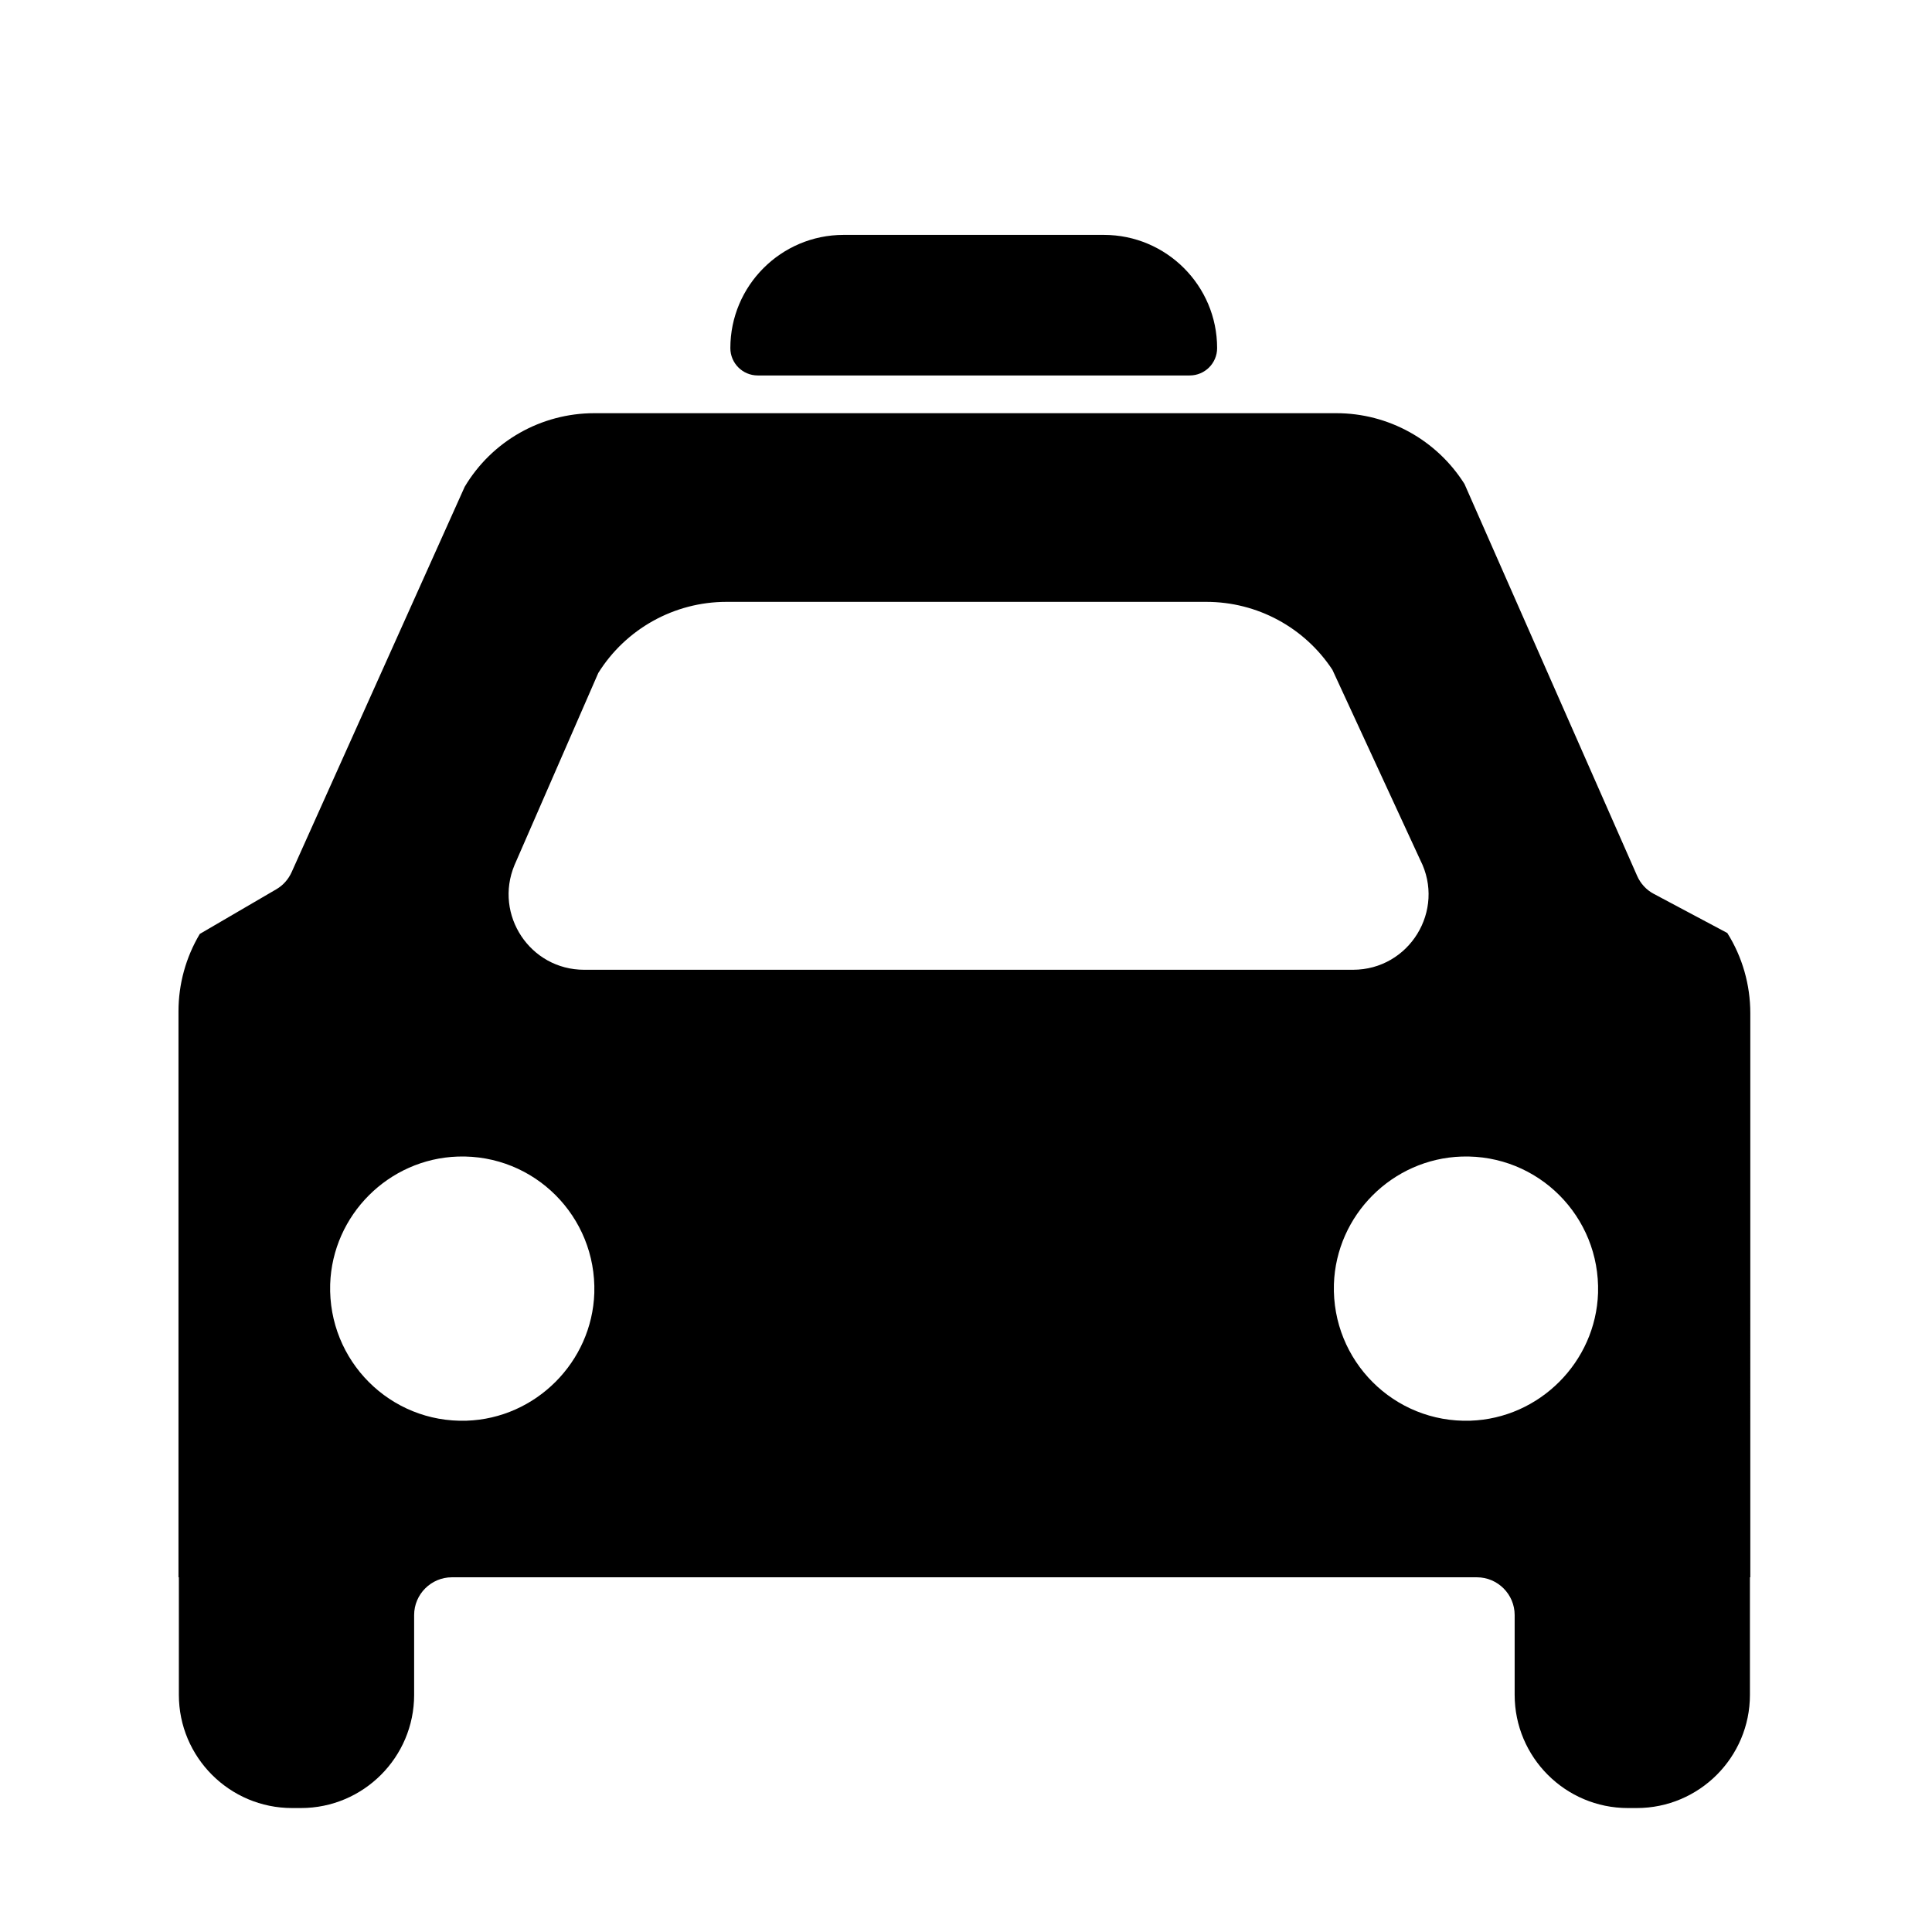 <?xml version="1.0" standalone="no"?><!DOCTYPE svg PUBLIC "-//W3C//DTD SVG 1.1//EN" "http://www.w3.org/Graphics/SVG/1.1/DTD/svg11.dtd"><svg t="1636955197653" class="icon" viewBox="0 0 1024 1024" version="1.1" xmlns="http://www.w3.org/2000/svg" p-id="6726" xmlns:xlink="http://www.w3.org/1999/xlink" width="200" height="200"><defs><style type="text/css"></style></defs><path d="M585.1 124.5h-138c-33.1 0-60 26.9-60 60 0 8 6.5 14.5 14.5 14.5h229c8 0 14.5-6.5 14.5-14.5 0-33.1-26.9-60-60-60zM708.3 219H315c-28.2 0-54.3 14.8-68.7 39l-91.7 204.2c-1.7 3.8-4.5 7-8.1 9.1L105.9 495c-7.4 12.4-11.3 26.6-11.3 41v300h0.2v62.3c0 33.1 26.9 60 60 60h4.7c33.1 0 60-26.9 60-60V856c0-11 9-20 20-20h543.3c11 0 20 9 20 20v42.3c0 33.1 26.9 60 60 60h4.7c33.1 0 60-26.9 60-60V836h0.2V537c0-15-4.2-29.8-12.2-42.5l-38.9-20.7c-4-2.1-7.1-5.5-8.9-9.6l-91.5-207.7c-14.7-23.3-40.3-37.5-67.9-37.5zM385 319h254.4c26.9 0 52 13.5 66.8 36l46.6 100.9c13.5 26.6-5.8 58.1-35.7 58.1H309.6c-28.6 0-47.9-29.1-36.9-55.5l44.4-101.8c14.6-23.4 40.3-37.7 67.9-37.7zM247.3 753c-40.5 1.3-73.5-31.8-72.3-72.3 1.2-36.7 31-66.5 67.7-67.7 40.5-1.3 73.5 31.8 72.3 72.3-1.2 36.6-31.1 66.5-67.7 67.7z m532 0c-40.5 1.3-73.5-31.8-72.3-72.3 1.2-36.7 31-66.5 67.7-67.7 40.5-1.3 73.5 31.8 72.3 72.3-1.2 36.6-31.1 66.5-67.7 67.7z" p-id="6727"></path></svg>